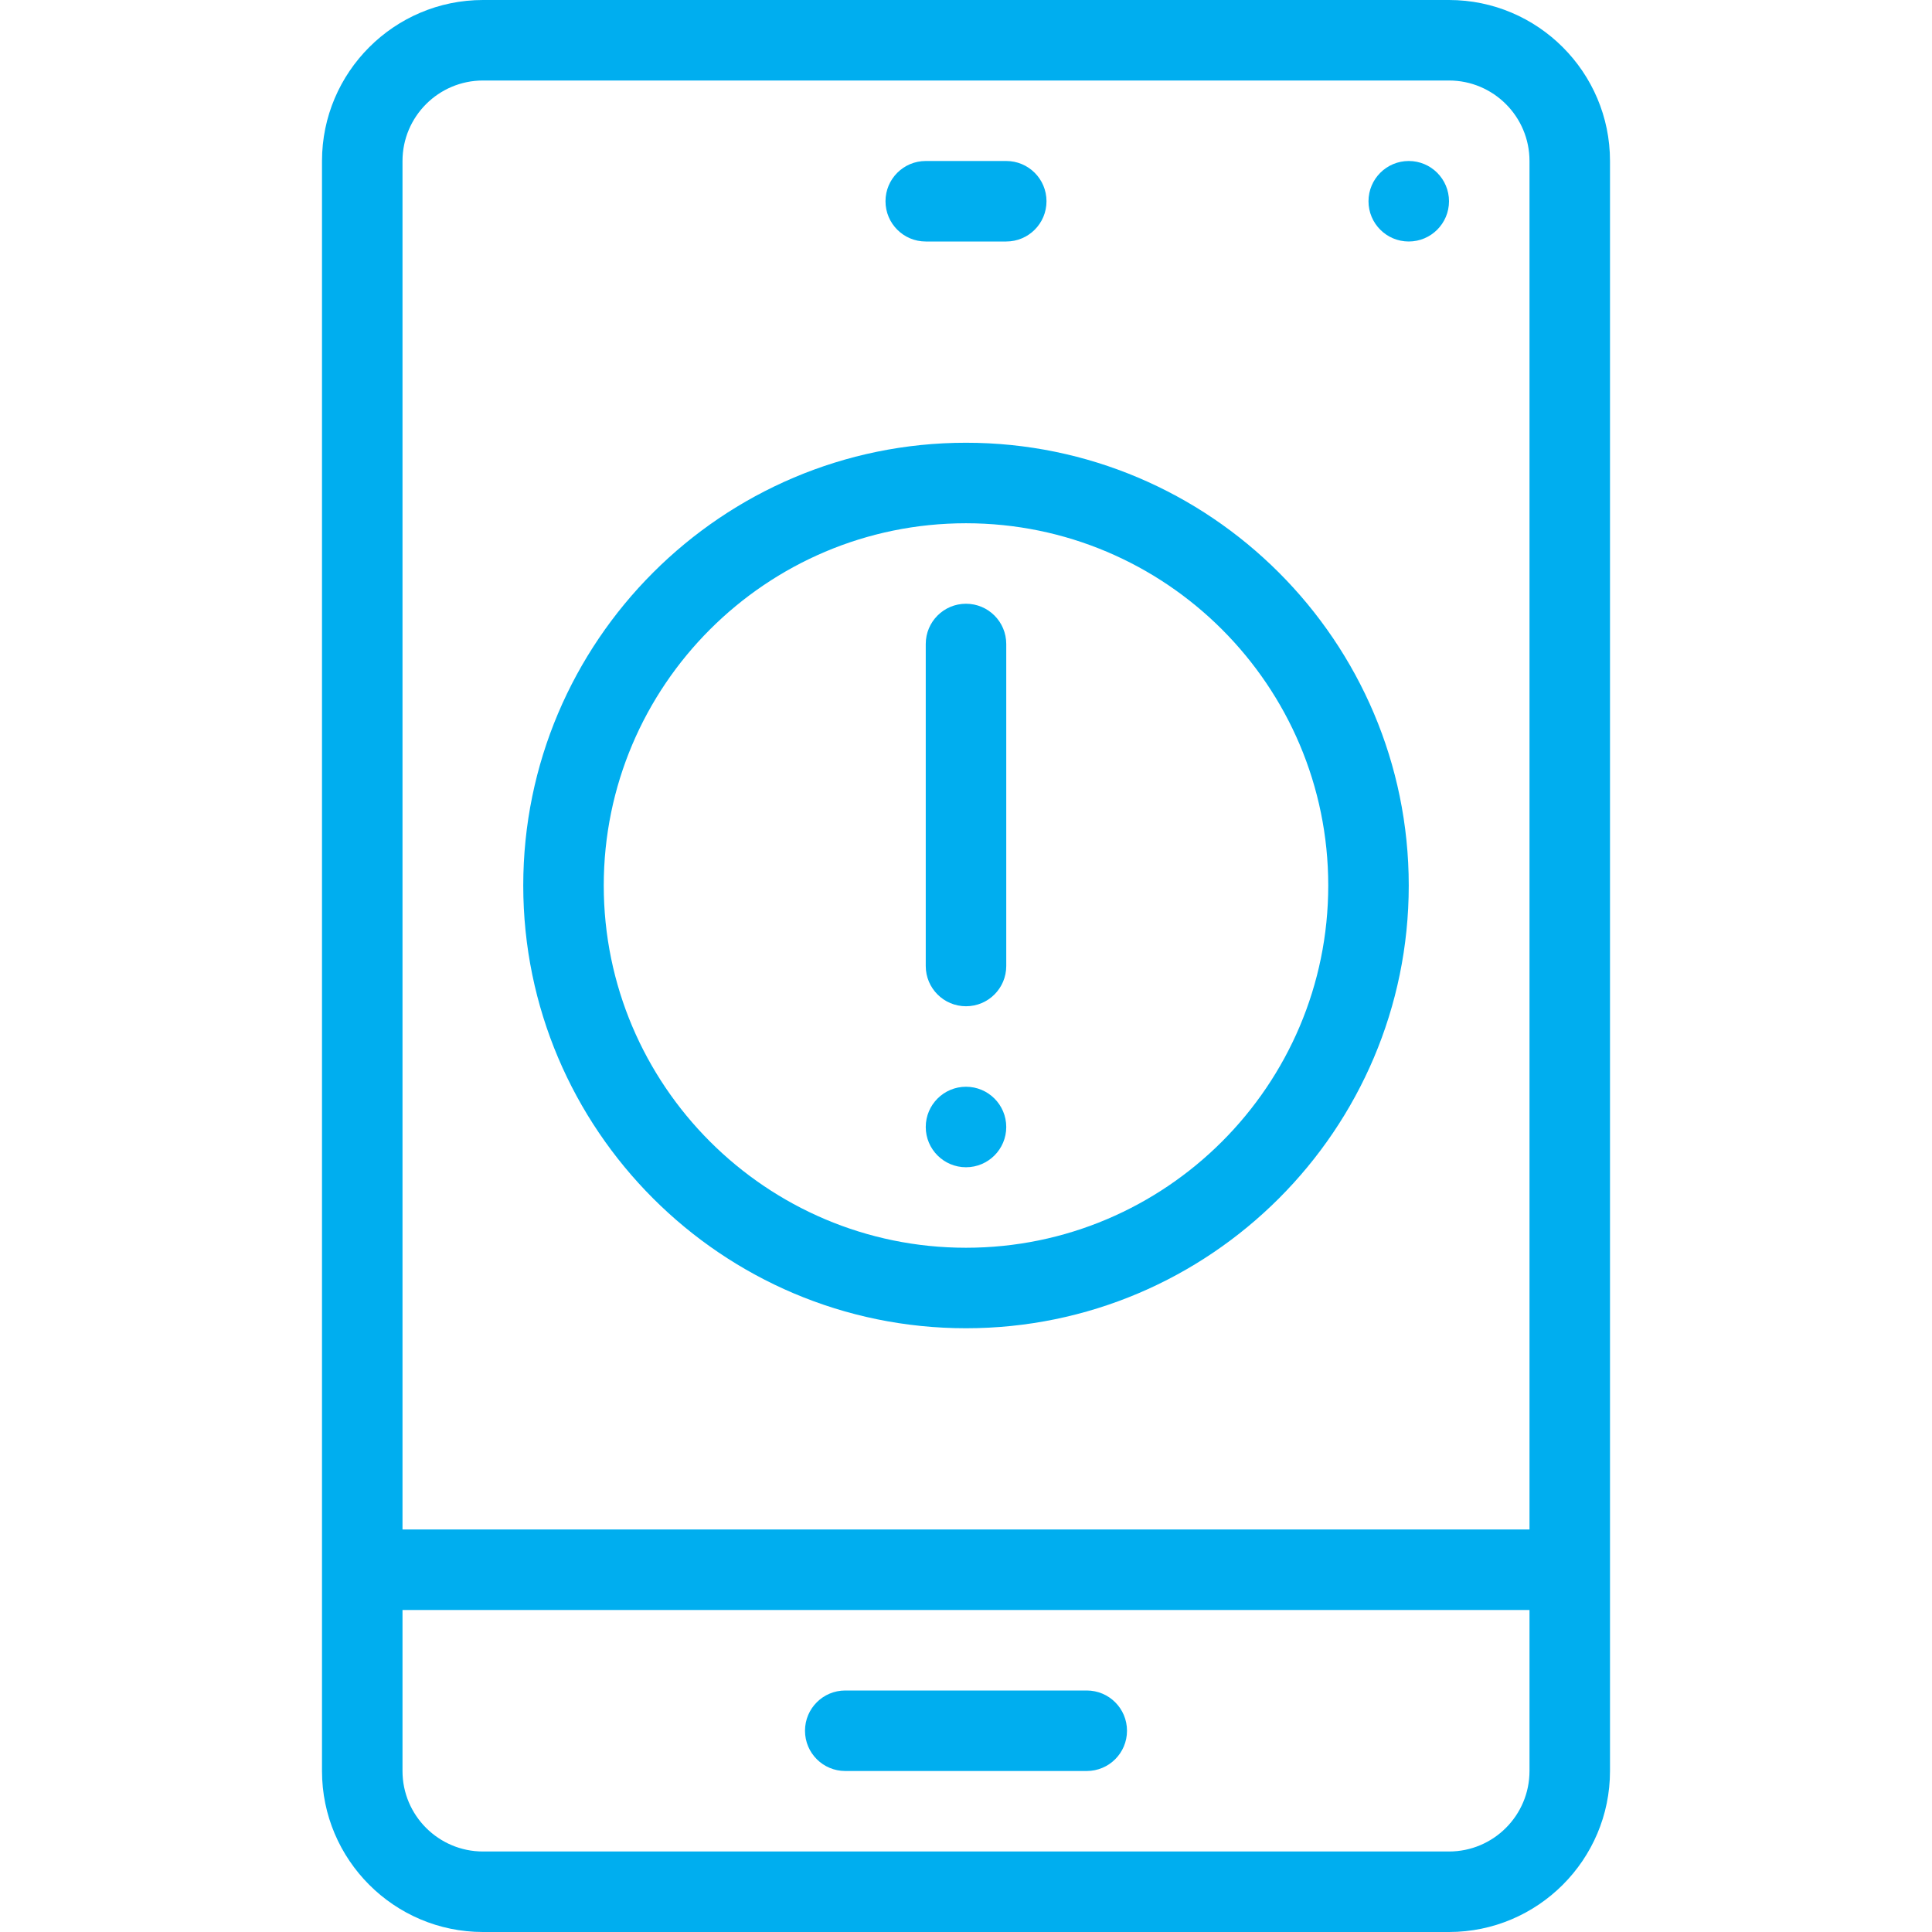 <svg enable-background="new 0 0 512 512" height="512" viewBox="0 0 512 512" width="512" xmlns="http://www.w3.org/2000/svg"><g fill="#00aeef"><path d="m384 0h-256c-23.521 0-42.667 19.146-42.667 42.667v426.667c0 23.52 19.146 42.666 42.667 42.666h256c23.521 0 42.667-19.146 42.667-42.667v-426.666c0-23.521-19.146-42.667-42.667-42.667zm21.333 469.333c0 11.771-9.563 21.333-21.333 21.333h-256c-11.771 0-21.333-9.563-21.333-21.333v-42.667h298.667v42.667zm0-64h-298.666v-362.666c0-11.771 9.563-21.333 21.333-21.333h256c11.771 0 21.333 9.563 21.333 21.333z"/><path d="m245.333 64h21.333c5.896 0 10.667-4.771 10.667-10.667s-4.771-10.667-10.667-10.667h-21.333c-5.896 0-10.667 4.771-10.667 10.667.001 5.896 4.772 10.667 10.667 10.667z"/><path d="m224 469.333h64c5.896 0 10.667-4.771 10.667-10.667s-4.771-10.666-10.667-10.666h-64c-5.896 0-10.667 4.771-10.667 10.667s4.771 10.666 10.667 10.666z"/><circle cx="373.333" cy="53.333" r="10.667"/><path d="m256 117.333c-64.688 0-117.333 52.646-117.333 117.333s52.646 117.334 117.333 117.334 117.333-52.646 117.333-117.333-52.645-117.334-117.333-117.334zm0 213.334c-52.938 0-96-43.063-96-96s43.063-96 96-96 96 43.063 96 96-43.062 96-96 96z"/><path d="m256 160c-5.896 0-10.667 4.771-10.667 10.667v85.333c0 5.896 4.771 10.667 10.667 10.667s10.667-4.771 10.667-10.667v-85.333c0-5.896-4.771-10.667-10.667-10.667z"/><circle cx="256" cy="298.667" r="10.667"/></g></svg>